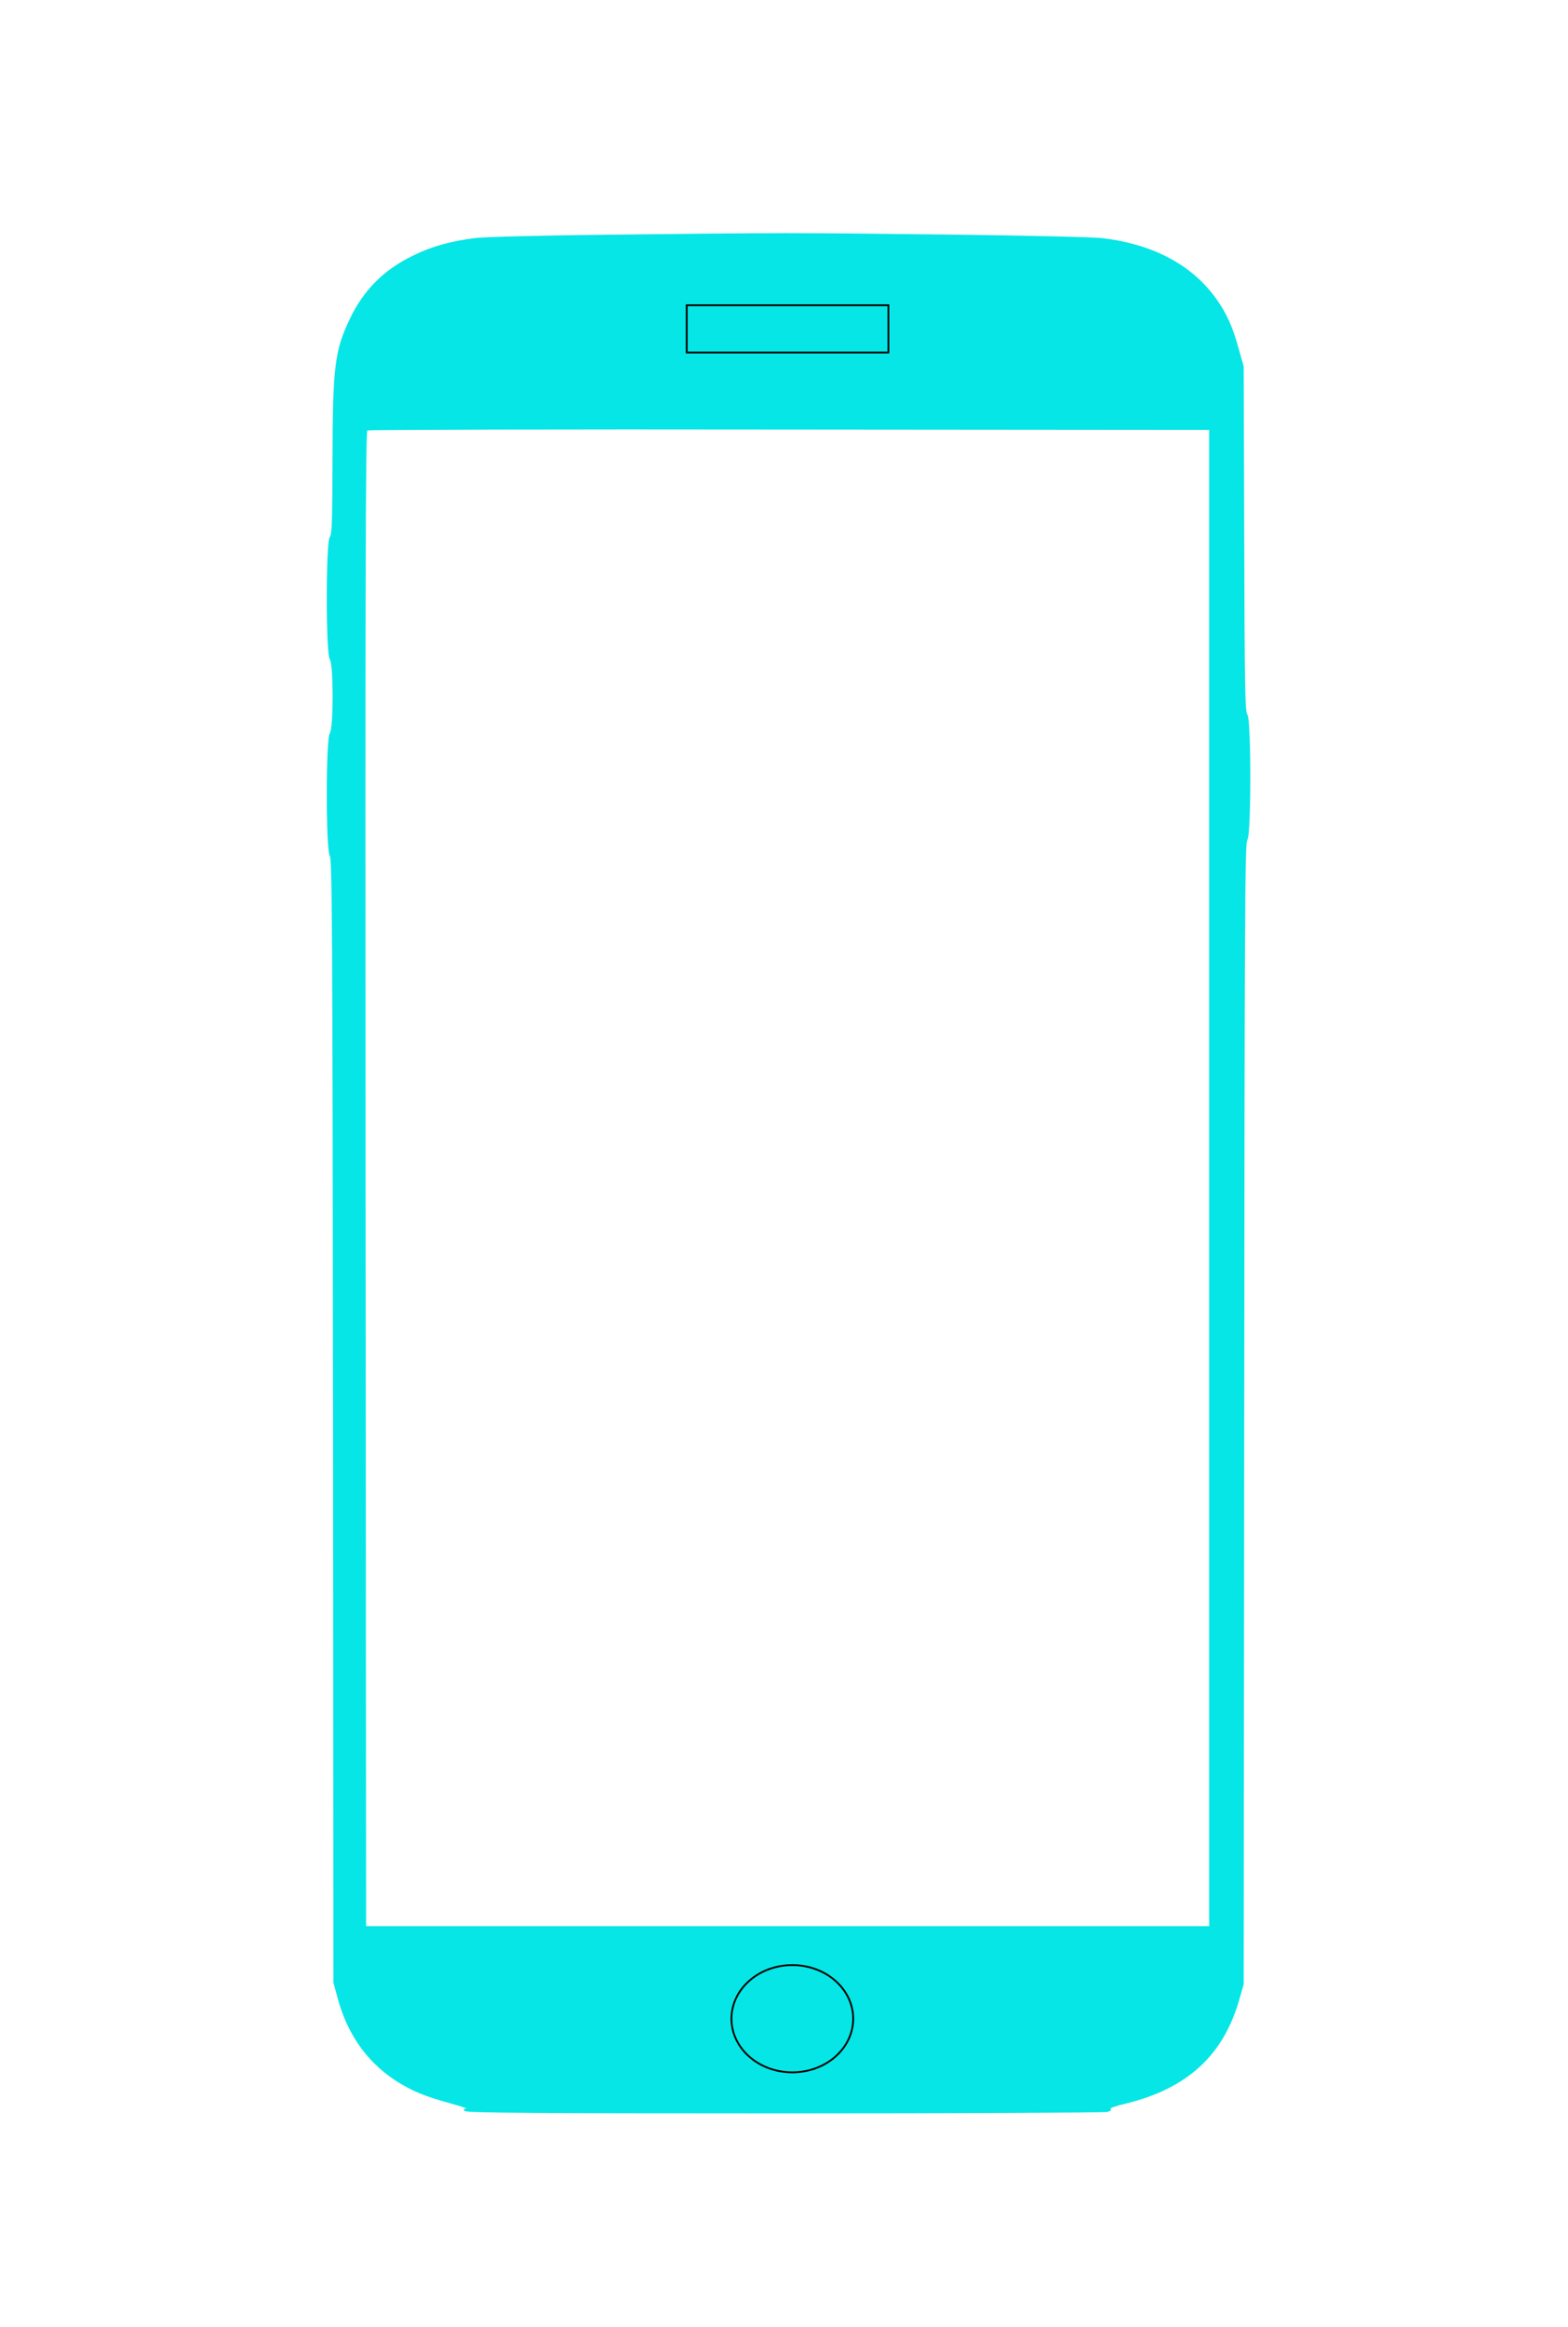 <svg xmlns="http://www.w3.org/2000/svg" version="1.0" width="863" height="1280" preserveAspectRatio="xMidYMid meet"><rect id="backgroundrect" width="100%" height="100%" x="0" y="0" fill="none" stroke="none"/>

<g class="currentLayer" style=""><title>Layer 1</title><g transform="translate(0,1280) scale(0.1,-0.1) " fill="#06e6e6" stroke="none" id="svg_1" class="selected" fill-opacity="1">
<path d="M3349 11509 c-365 -4 -675 -12 -730 -18 -137 -17 -242 -46 -344 -96 -163 -79 -274 -190 -350 -350 -84 -176 -94 -265 -95 -790 -1 -327 -3 -393 -15 -409 -22 -29 -22 -643 0 -672 21 -28 21 -380 0 -408 -22 -29 -22 -641 0 -673 13 -18 15 -398 18 -3109 l2 -3089 23 -85 c67 -249 220 -427 452 -525 35 -15 111 -40 169 -55 58 -16 97 -29 86 -29 -15 -1 -16 -4 -7 -13 10 -10 376 -13 1760 -13 961 0 1760 4 1776 8 19 5 26 11 18 16 -7 4 29 17 81 29 341 83 541 265 629 577 l23 80 3 3141 c2 2767 4 3143 17 3154 22 18 22 671 0 690 -12 10 -15 145 -17 963 l-3 952 -27 95 c-33 121 -67 197 -123 275 -133 187 -346 301 -627 335 -47 6 -437 15 -865 20 -840 10 -901 10 -1854 -1z m3306 -5189 l0 -4115 -2320 0 -2320 0 -3 4109 c-2 3281 0 4111 10 4118 7 4 1053 7 2323 5 l2310 -2 0 -4115z" id="svg_2" fill="#06e6e6" fill-opacity="1"/>
</g><path fill="#06e6e6" stroke-dashoffset="" fill-rule="nonzero" marker-start="" marker-mid="" marker-end="" id="svg_3" d="M394.677,181.709 L410.421,181.709 L410.421,197.453 L394.677,197.453 L394.677,181.709 zM396.514,167.802 L396.514,179.872 L408.584,179.872 L408.584,167.802 L396.514,167.802 z" style="color: rgb(6, 230, 230);"/><rect fill="#06e6e6" stroke="#000000" stroke-dashoffset="" fill-rule="nonzero" id="svg_5" x="377.953" y="167.907" width="111" height="26" style="color: rgb(6, 230, 230);" class=""/><path fill="#06e6e6" fill-opacity="1" stroke="#000000" stroke-opacity="1" stroke-width="1" stroke-dasharray="none" stroke-linejoin="miter" stroke-linecap="butt" stroke-dashoffset="" fill-rule="nonzero" opacity="1" marker-start="" marker-mid="" marker-end="" d="M402.581,1110.43 C402.581,1094.132 417.573,1080.93 436.081,1080.93 C454.59,1080.93 469.581,1094.132 469.581,1110.43 C469.581,1126.729 454.59,1139.93 436.081,1139.93 C417.573,1139.93 402.581,1126.729 402.581,1110.43 z" id="svg_7" class=""/></g></svg>